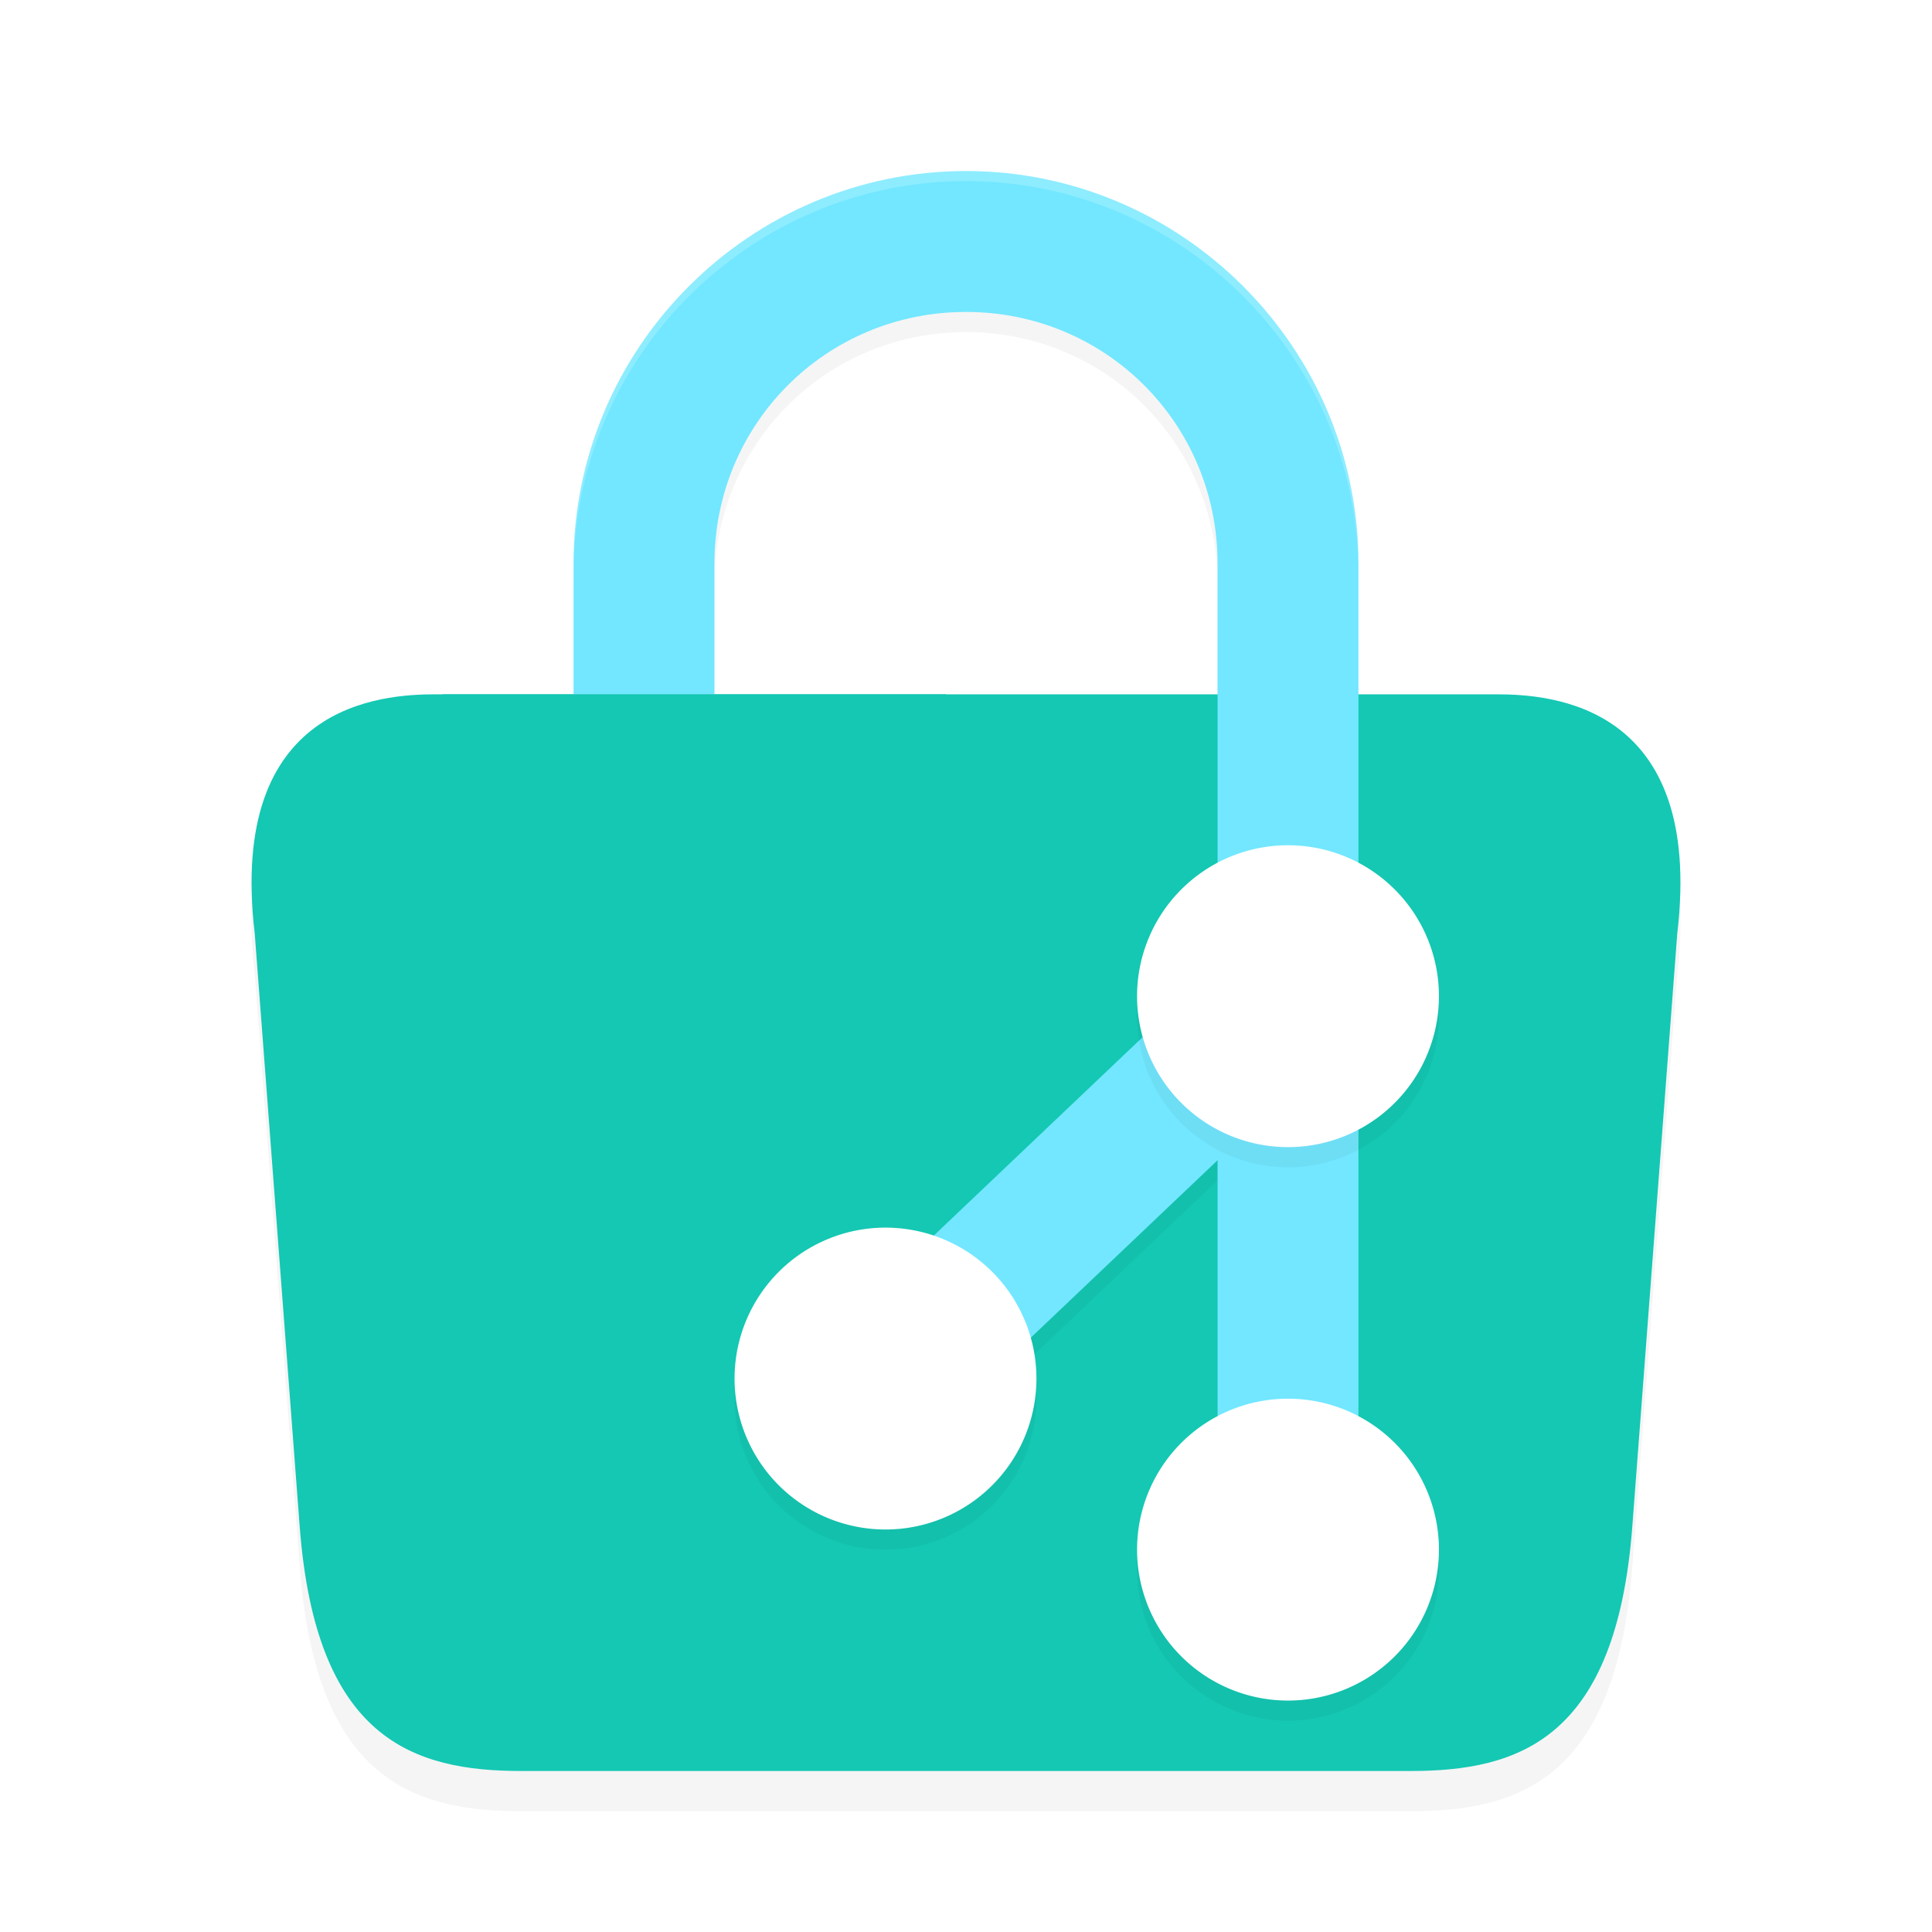 <?xml version='1.0' encoding='utf-8'?>
<svg xmlns="http://www.w3.org/2000/svg" width="192" height="192" version="1" id="svg28">
  <defs>
    <filter style="color-interpolation-filters:sRGB" id="filter5831" x="-0.066" y="-0.087" width="1.132" height="1.175">
      <feGaussianBlur stdDeviation="3.891"/>
    </filter>
    <filter style="color-interpolation-filters:sRGB" id="filter5874" x="-0.083" y="-0.068" width="1.166" height="1.137">
      <feGaussianBlur stdDeviation="2.422"/>
    </filter>
    <filter style="color-interpolation-filters:sRGB" id="filter5919" x="-0.105" y="-0.058" width="1.21" height="1.117">
      <feGaussianBlur stdDeviation="3.412"/>
    </filter>
  </defs>
  <path style="filter:url(#filter5831);opacity:0.2;fill:#000000" d="m 43.318,73 c -5.384,0 -20.695,0.921 -18.004,23.754 l 4.469,58.947 C 31.388,176.864 41.063,180 51.839,180 h 44.161 44.161 c 10.776,0 20.451,-3.136 22.056,-24.299 l 4.469,-58.947 C 169.377,73.921 154.065,73 148.682,73 H 96 Z"/>
  <path style="fill:#14c8b3" d="m 43.318,69 c -5.384,0 -20.695,0.921 -18.004,23.754 l 4.469,58.947 C 31.388,172.864 41.063,176 51.839,176 h 44.161 44.161 c 10.776,0 20.451,-3.136 22.056,-24.299 l 4.469,-58.947 C 169.377,69.921 154.065,69 148.682,69 H 96 Z"/>
  <path style="filter:url(#filter5919);opacity:0.2;fill:#000000;color:#000000" d="m 96,19 c -21.456,0 -39,17.544 -39,39 v 13 h 14 v -13 c 0,-13.89 11.11,-25 25,-25 13.89,0 25,11.11 25,25 V 97.996 L 83.18,133.925 92.82,144.074 121,117.302 V 159.359 h 14 V 58 c 0,-21.456 -17.544,-39 -39,-39 z"/>
  <path style="fill:#72e7ff;color:#000000" d="M 96 17 C 74.544 17 57 34.544 57 56 L 57 69 L 71 69 L 71 56 C 71 42.11 82.11 31 96 31 C 109.89 31 121 42.11 121 56 L 121 157.359 L 135 157.359 L 135 56 C 135 34.544 117.456 17 96 17 z "/>
  <path style="fill:#72e7ff;color:#000000" d="m 123.18,93.926 -40,38 9.641,10.148 40,-38 z"/>
  <path style="filter:url(#filter5874);opacity:0.2;fill:#000000" d="m 128,86 a 15,15 0 0 0 -15,15 15,15 0 0 0 15,15 15,15 0 0 0 15,-15 15,15 0 0 0 -15,-15 z m -40,38 a 15,15 0 0 0 -15,15 15,15 0 0 0 15,15 15,15 0 0 0 15,-15 15,15 0 0 0 -15,-15 z m 40,17 a 15,15 0 0 0 -15,15 15,15 0 0 0 15,15 15,15 0 0 0 15,-15 15,15 0 0 0 -15,-15 z"/>
  <path style="fill:#ffffff" d="M 128 84 A 15 15 0 0 0 113 99 A 15 15 0 0 0 128 114 A 15 15 0 0 0 143 99 A 15 15 0 0 0 128 84 z M 88 122 A 15 15 0 0 0 73 137 A 15 15 0 0 0 88 152 A 15 15 0 0 0 103 137 A 15 15 0 0 0 88 122 z M 128 139 A 15 15 0 0 0 113 154 A 15 15 0 0 0 128 169 A 15 15 0 0 0 143 154 A 15 15 0 0 0 128 139 z "/>
  <rect style="fill:#14c8b3" width="50" height="19" x="44" y="69"/>
  <path style="opacity:0.2;fill:#ffffff;color:#000000" d="M 96 17 C 74.544 17 57 34.544 57 56 L 57 57 C 57 35.544 74.544 18 96 18 C 117.456 18 135 35.544 135 57 L 135 56 C 135 34.544 117.456 17 96 17 z "/>
</svg>
